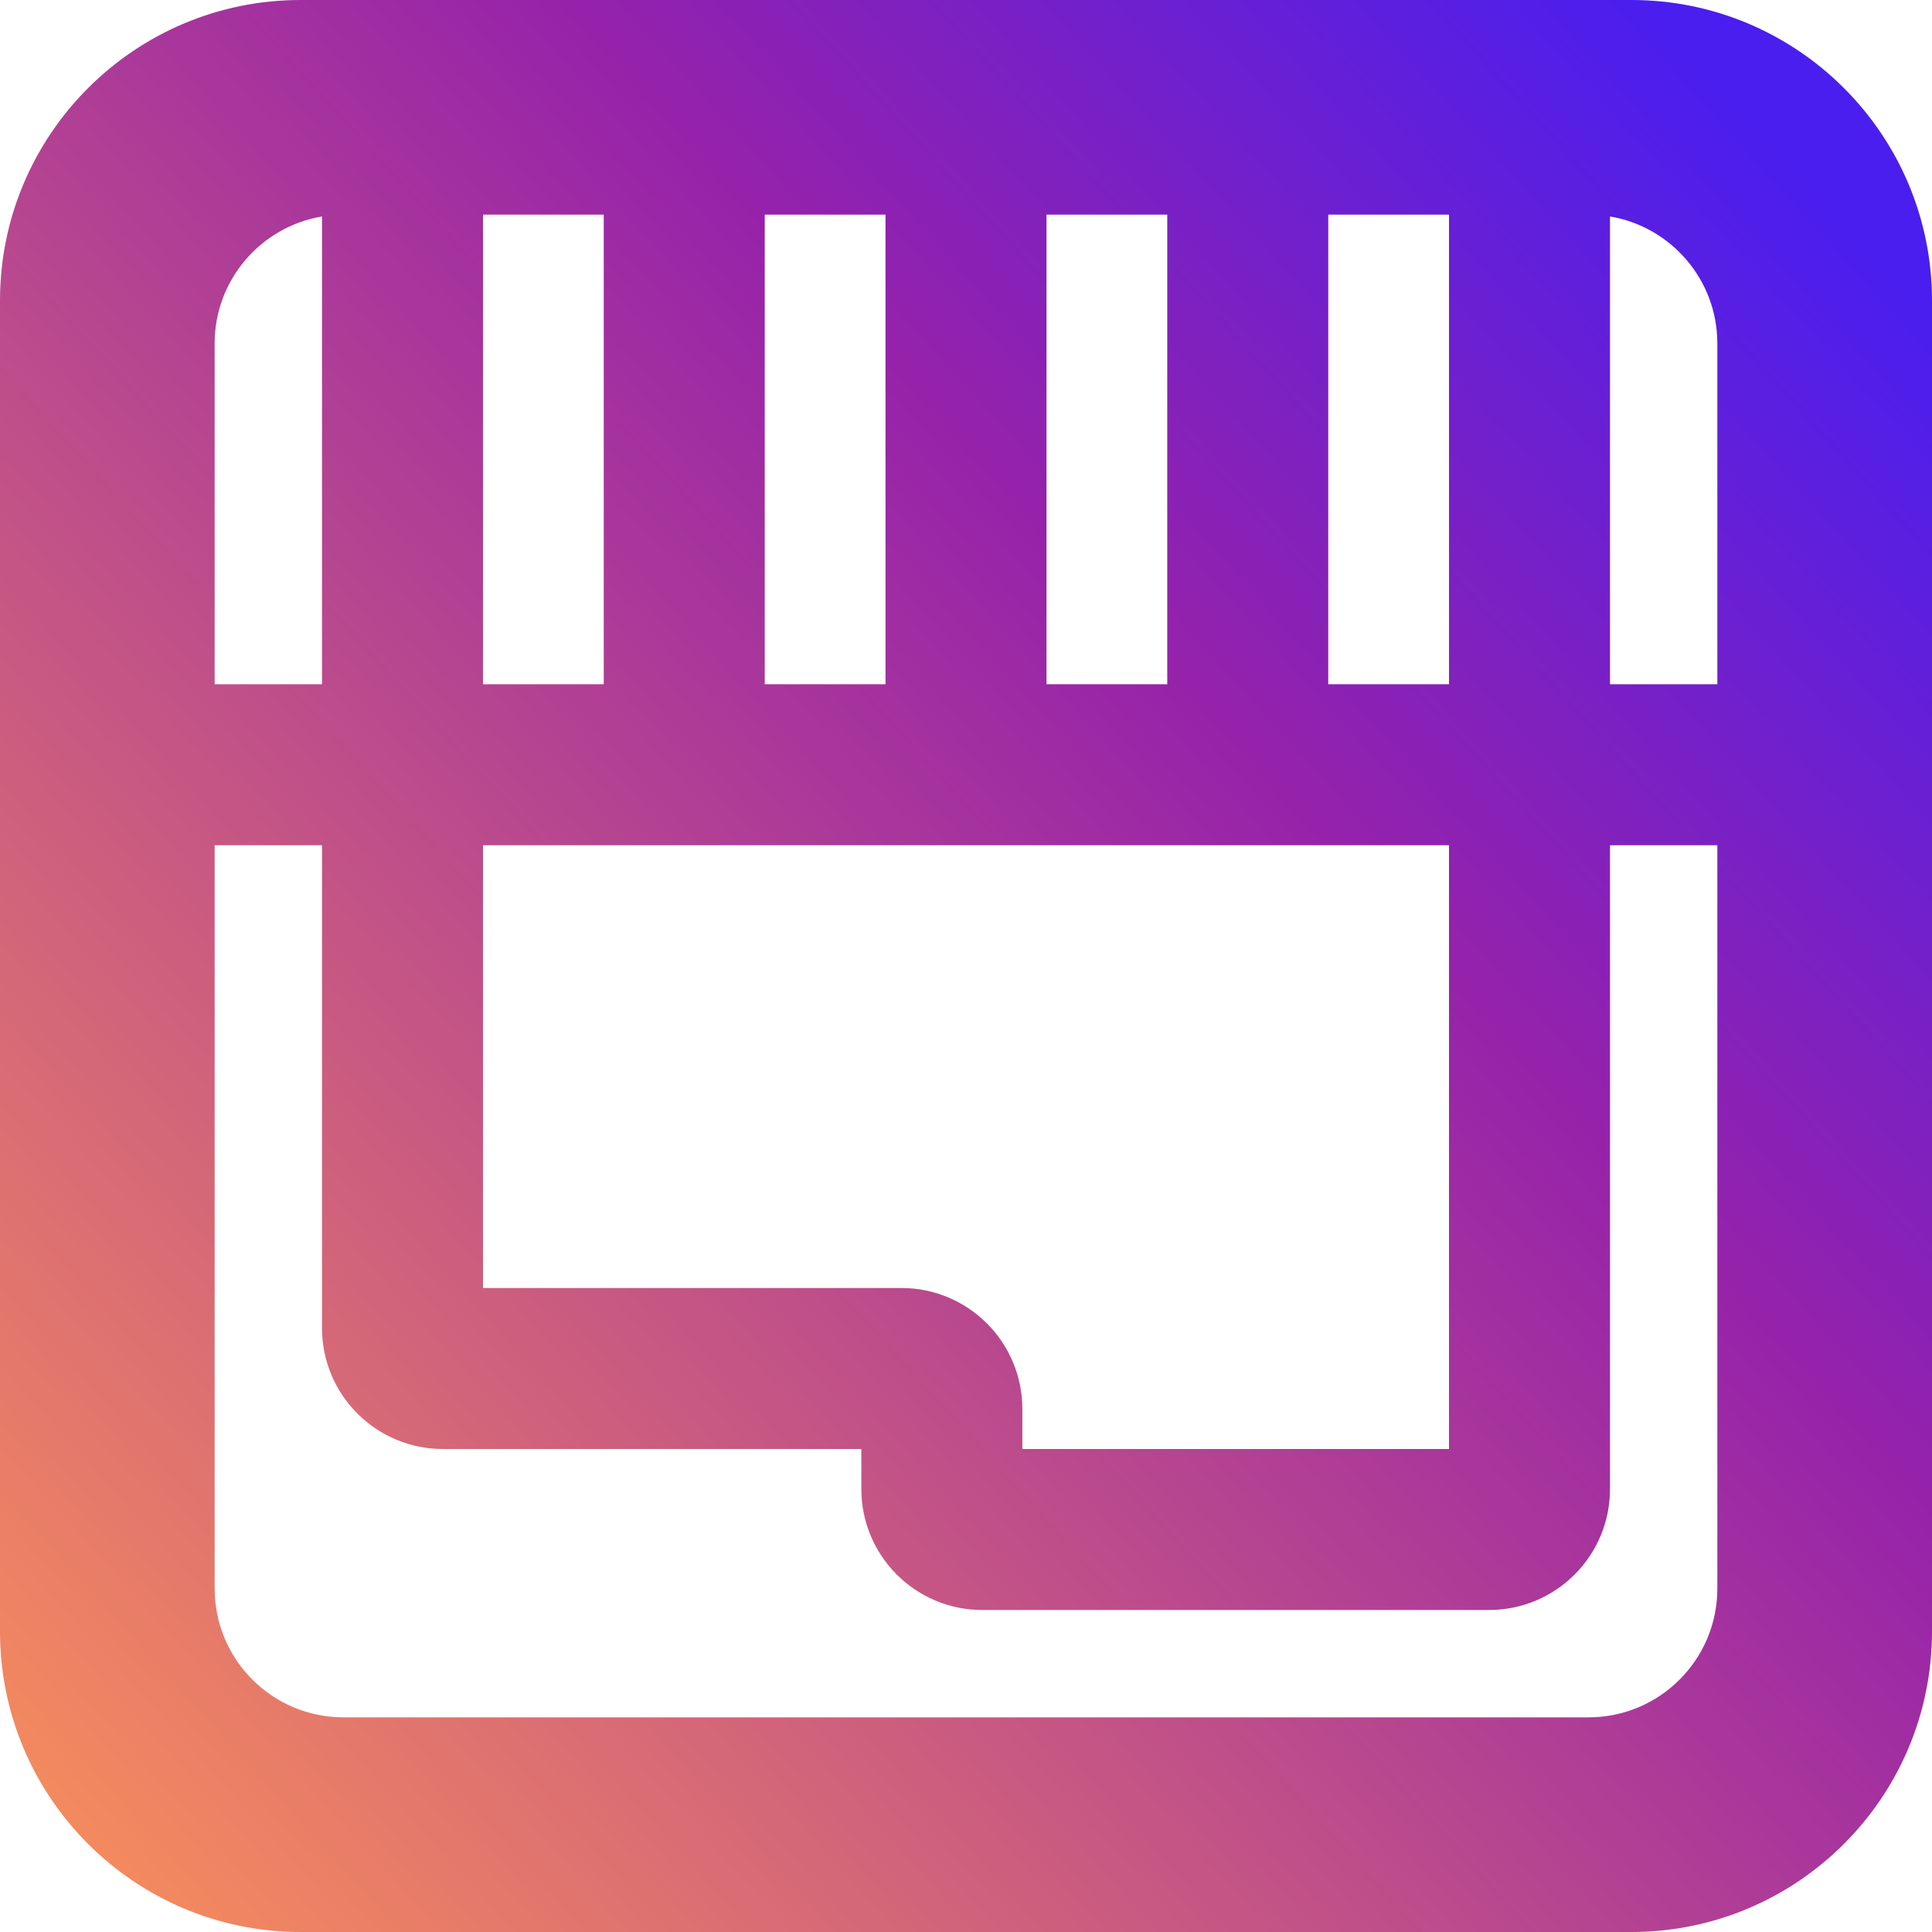 <?xml version="1.0" encoding="UTF-8" standalone="no"?><!-- Generator: Gravit.io --><svg xmlns="http://www.w3.org/2000/svg" xmlns:xlink="http://www.w3.org/1999/xlink" style="isolation:isolate" viewBox="0 0 48 48" width="48pt" height="48pt"><linearGradient id="_lgradient_20" x1="0.031" y1="0.923" x2="0.936" y2="0.101" gradientTransform="matrix(48,0,0,48,0,0)" gradientUnits="userSpaceOnUse"><stop offset="0%" stop-opacity="1" style="stop-color:rgb(243,137,95)"/><stop offset="66.479%" stop-opacity="1" style="stop-color:rgb(150,34,170)"/><stop offset="100%" stop-opacity="1" style="stop-color:rgb(74,30,239)"/></linearGradient><path d=" M 8 21 L 5.333 21 L 5.333 39.467 C 5.333 41.233 6.767 42.667 8.533 42.667 L 39.467 42.667 C 41.233 42.667 42.667 41.233 42.667 39.467 L 42.667 21 L 42.667 21 L 40 21 L 40 34 L 40 37 C 40 37.8 39.68 38.56 39.12 39.12 C 38.56 39.68 37.8 40 37 40 L 24.4 40 C 23.6 40 22.84 39.68 22.28 39.12 C 21.72 38.56 21.4 37.8 21.4 37 L 21.4 36 L 11 36 C 10.2 36 9.44 35.68 8.88 35.12 C 8.32 34.56 8 33.8 8 33 L 8 21 Z  M 12 21 L 36 21 L 36 34 L 36 36 L 25.4 36 L 25.4 35 C 25.4 34.2 25.08 33.44 24.52 32.88 C 23.96 32.32 23.2 32 22.4 32 L 12 32 L 12 21 Z  M 42.667 17 L 42.667 8.533 L 42.667 8.533 C 42.667 6.949 41.513 5.632 40 5.378 L 40 17 L 42.667 17 L 42.667 17 Z  M 5.333 17 L 5.333 8.533 C 5.333 6.949 6.487 5.632 8 5.378 L 8 17 L 5.333 17 L 5.333 17 Z  M 12 5.333 L 15 5.333 L 15 17 L 12 17 L 12 5.333 L 12 5.333 Z  M 19 5.333 L 22 5.333 L 22 17 L 19 17 L 19 5.333 L 19 5.333 Z  M 26 5.333 L 29 5.333 L 29 17 L 26 17 L 26 5.333 L 26 5.333 Z  M 33 5.333 L 36 5.333 L 36 17 L 33 17 L 33 5.333 L 33 5.333 Z  M 48 7.467 L 48 40.533 C 48 44.654 44.654 48 40.533 48 L 7.467 48 C 3.346 48 0 44.654 0 40.533 L 0 7.467 C 0 3.346 3.346 0 7.467 0 L 40.533 0 C 44.654 0 48 3.346 48 7.467 L 48 7.467 L 48 7.467 Z " fill-rule="evenodd" fill="url(#_lgradient_20)"/></svg>